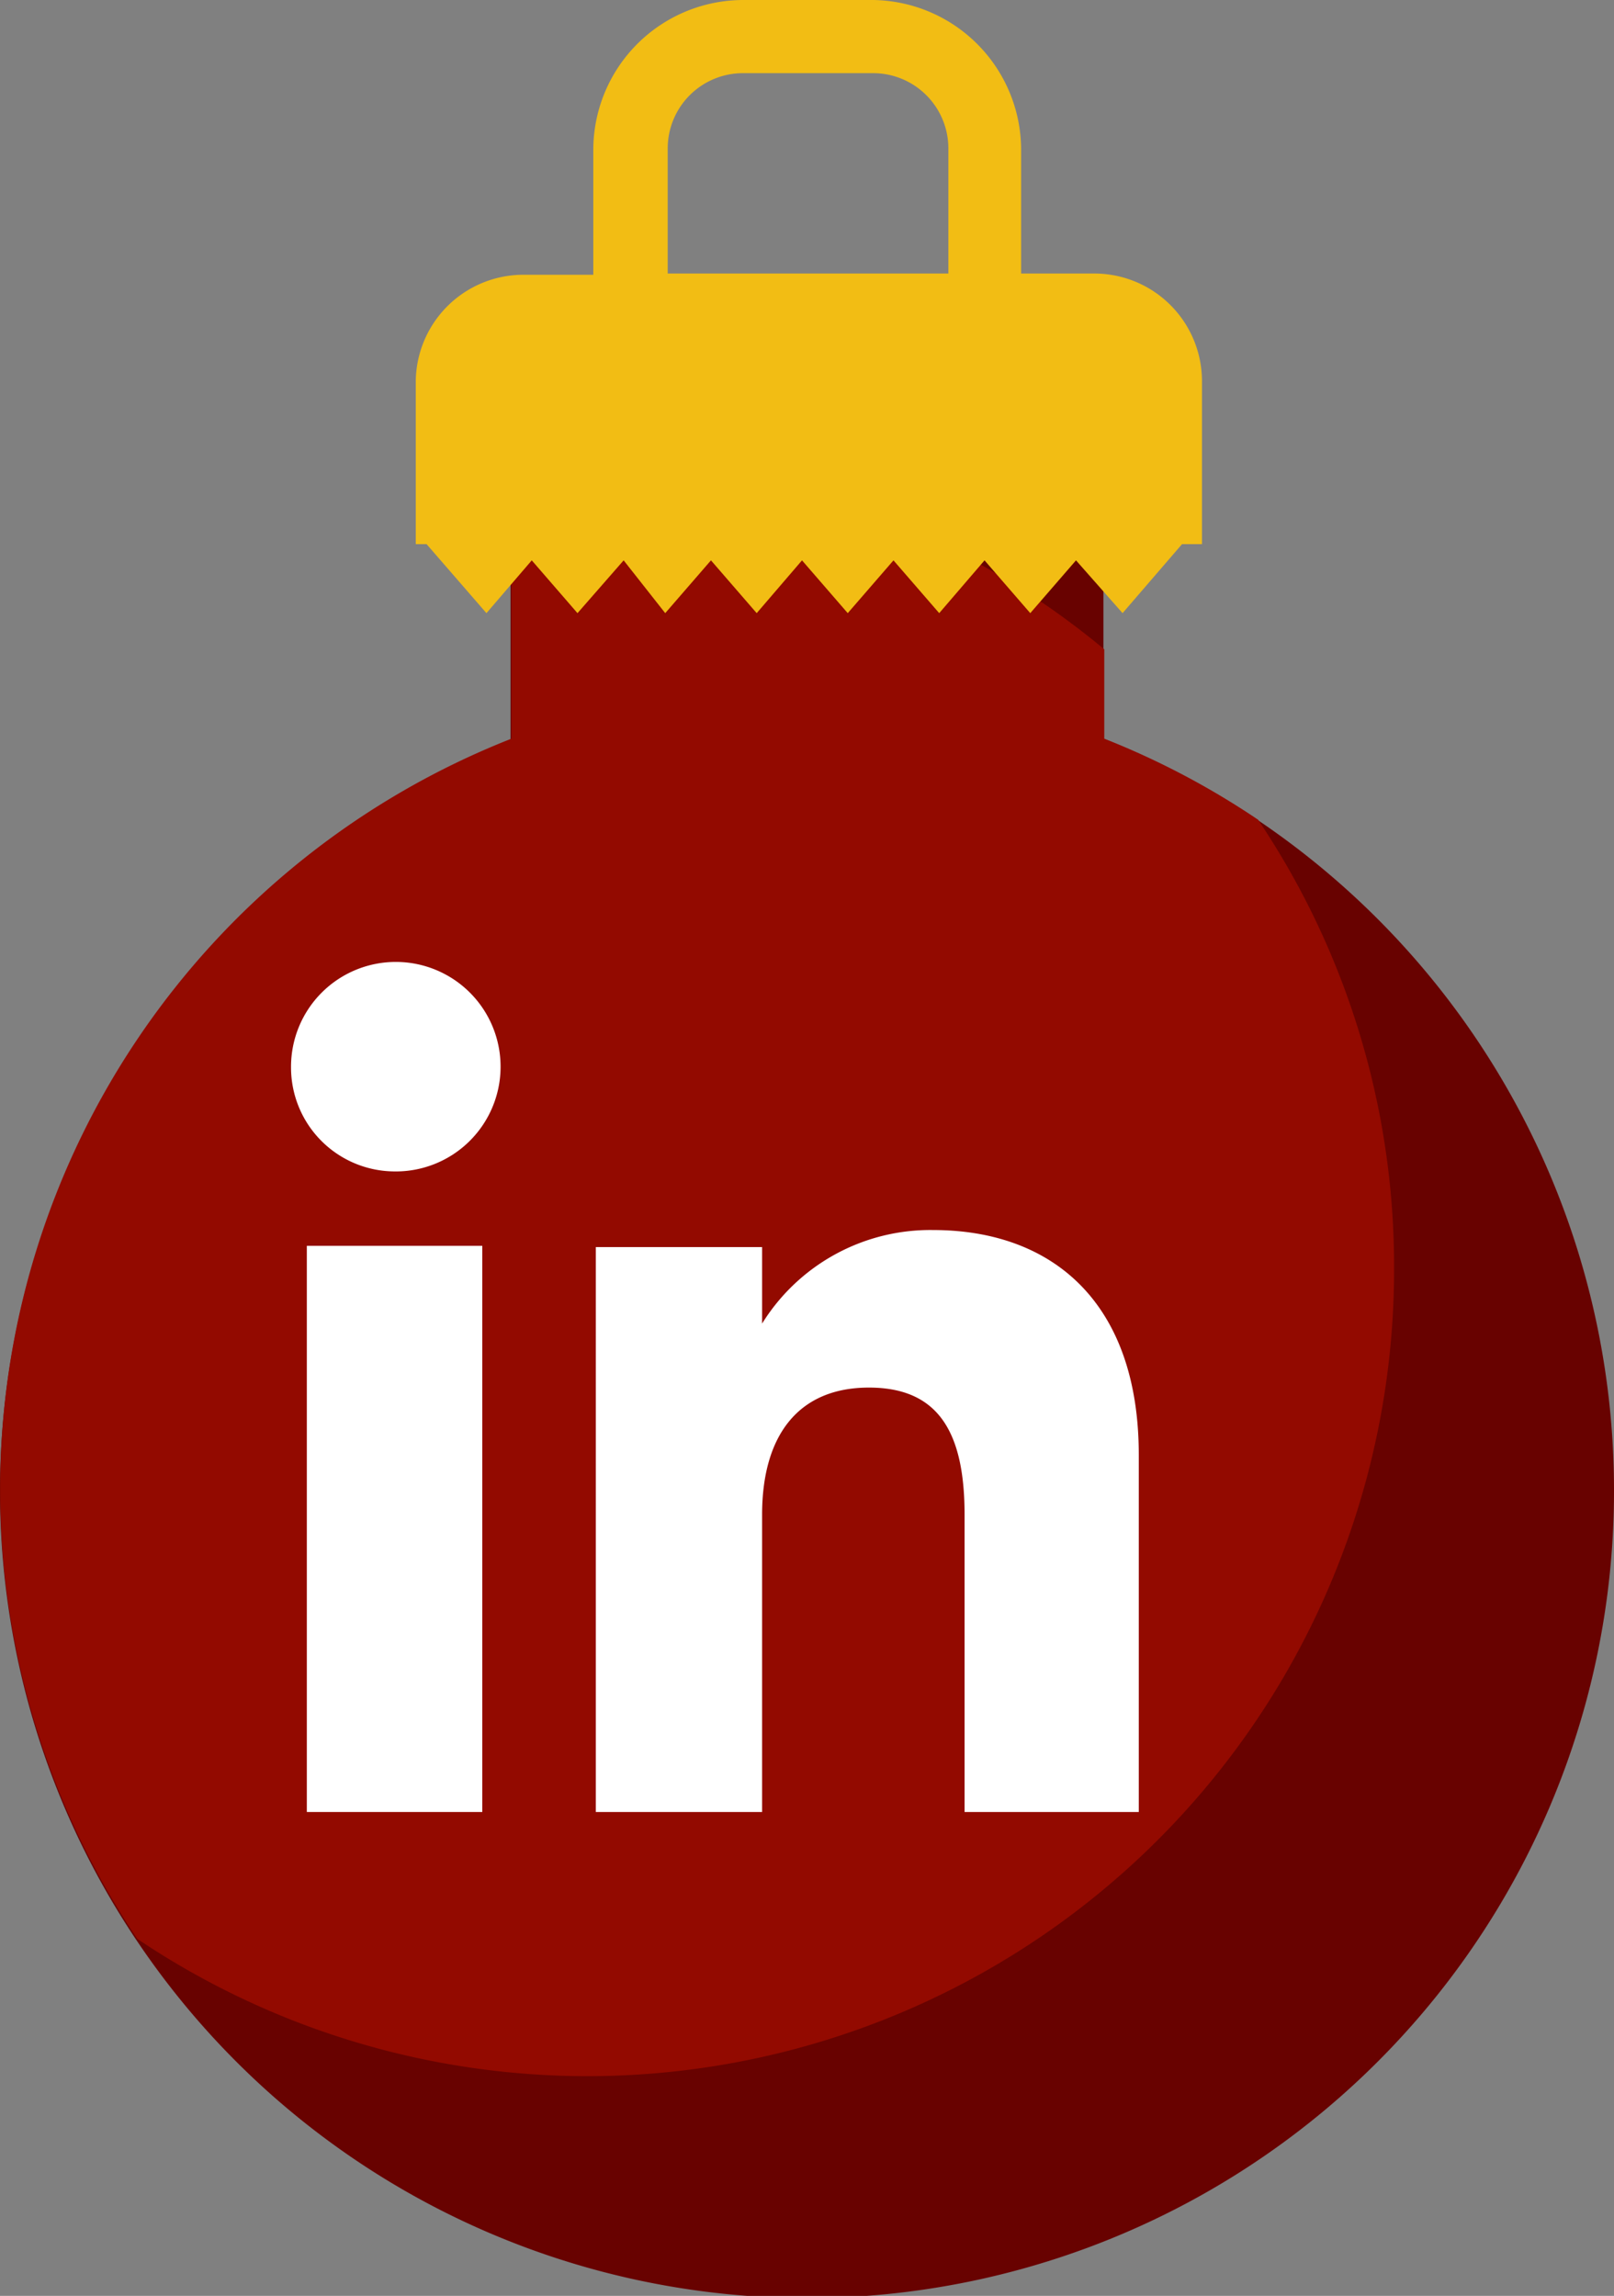 <svg xmlns="http://www.w3.org/2000/svg" viewBox="0 0 38.82 55.23"><rect x="0" y="0" width="38.82" height="55.23" fill="#808080" stroke="none"/><defs><style>.cls-1{fill:#680200;}.cls-2{fill:#930a00;}.cls-3{fill:#f2bd14;}.cls-4{fill:#fff;}</style></defs><title>preguntaRecurso 4</title><g id="Capa_2" data-name="Capa 2"><g id="Capa_6" data-name="Capa 6"><path class="cls-1" d="M38.82,35.82a19.41,19.41,0,1,1-26.54-18V12.54H26.54v5.23A19.44,19.44,0,0,1,38.82,35.82Z"/><path class="cls-2" d="M33.53,30.53A19.4,19.4,0,0,1,3.3,46.64a19.4,19.4,0,0,1,9-28.87V12.54h9.1a19.35,19.35,0,0,1,5.16,3.08v2.15a19.2,19.2,0,0,1,3.7,1.95A19.27,19.27,0,0,1,33.53,30.53Z"/><path class="cls-3" d="M26.33,6.58H24.56v-3A3.61,3.61,0,0,0,21,0H17.88a3.61,3.61,0,0,0-3.61,3.61v3H12.55A2.59,2.59,0,0,0,10,9.18v3.91h.26l1.44,1.66,1.09-1.27,1.1,1.27L15,13.48,16,14.75l1.1-1.27,1.1,1.27,1.09-1.27,1.1,1.27,1.1-1.27,1.1,1.27,1.09-1.27,1.1,1.27,1.1-1.27L27,14.75l1.43-1.66h.48V9.18A2.59,2.59,0,0,0,26.33,6.58Zm-10.27,0v-3a1.81,1.81,0,0,1,1.82-1.82H21a1.81,1.81,0,0,1,1.81,1.82v3Z"/><rect class="cls-4" x="7.38" y="29.97" width="4.22" height="13.62"/><path class="cls-4" d="M9.47,28.18A2.52,2.52,0,1,0,7,25.67,2.5,2.5,0,0,0,9.47,28.18Z"/><path class="cls-4" d="M18.33,36.44c0-1.92.88-3.06,2.57-3.06s2.3,1.1,2.3,3.06v7.15h4.19V35c0-3.65-2.06-5.41-4.95-5.41a4.76,4.76,0,0,0-4.11,2.25V30h-4V43.59h4Z"/></g></g></svg>